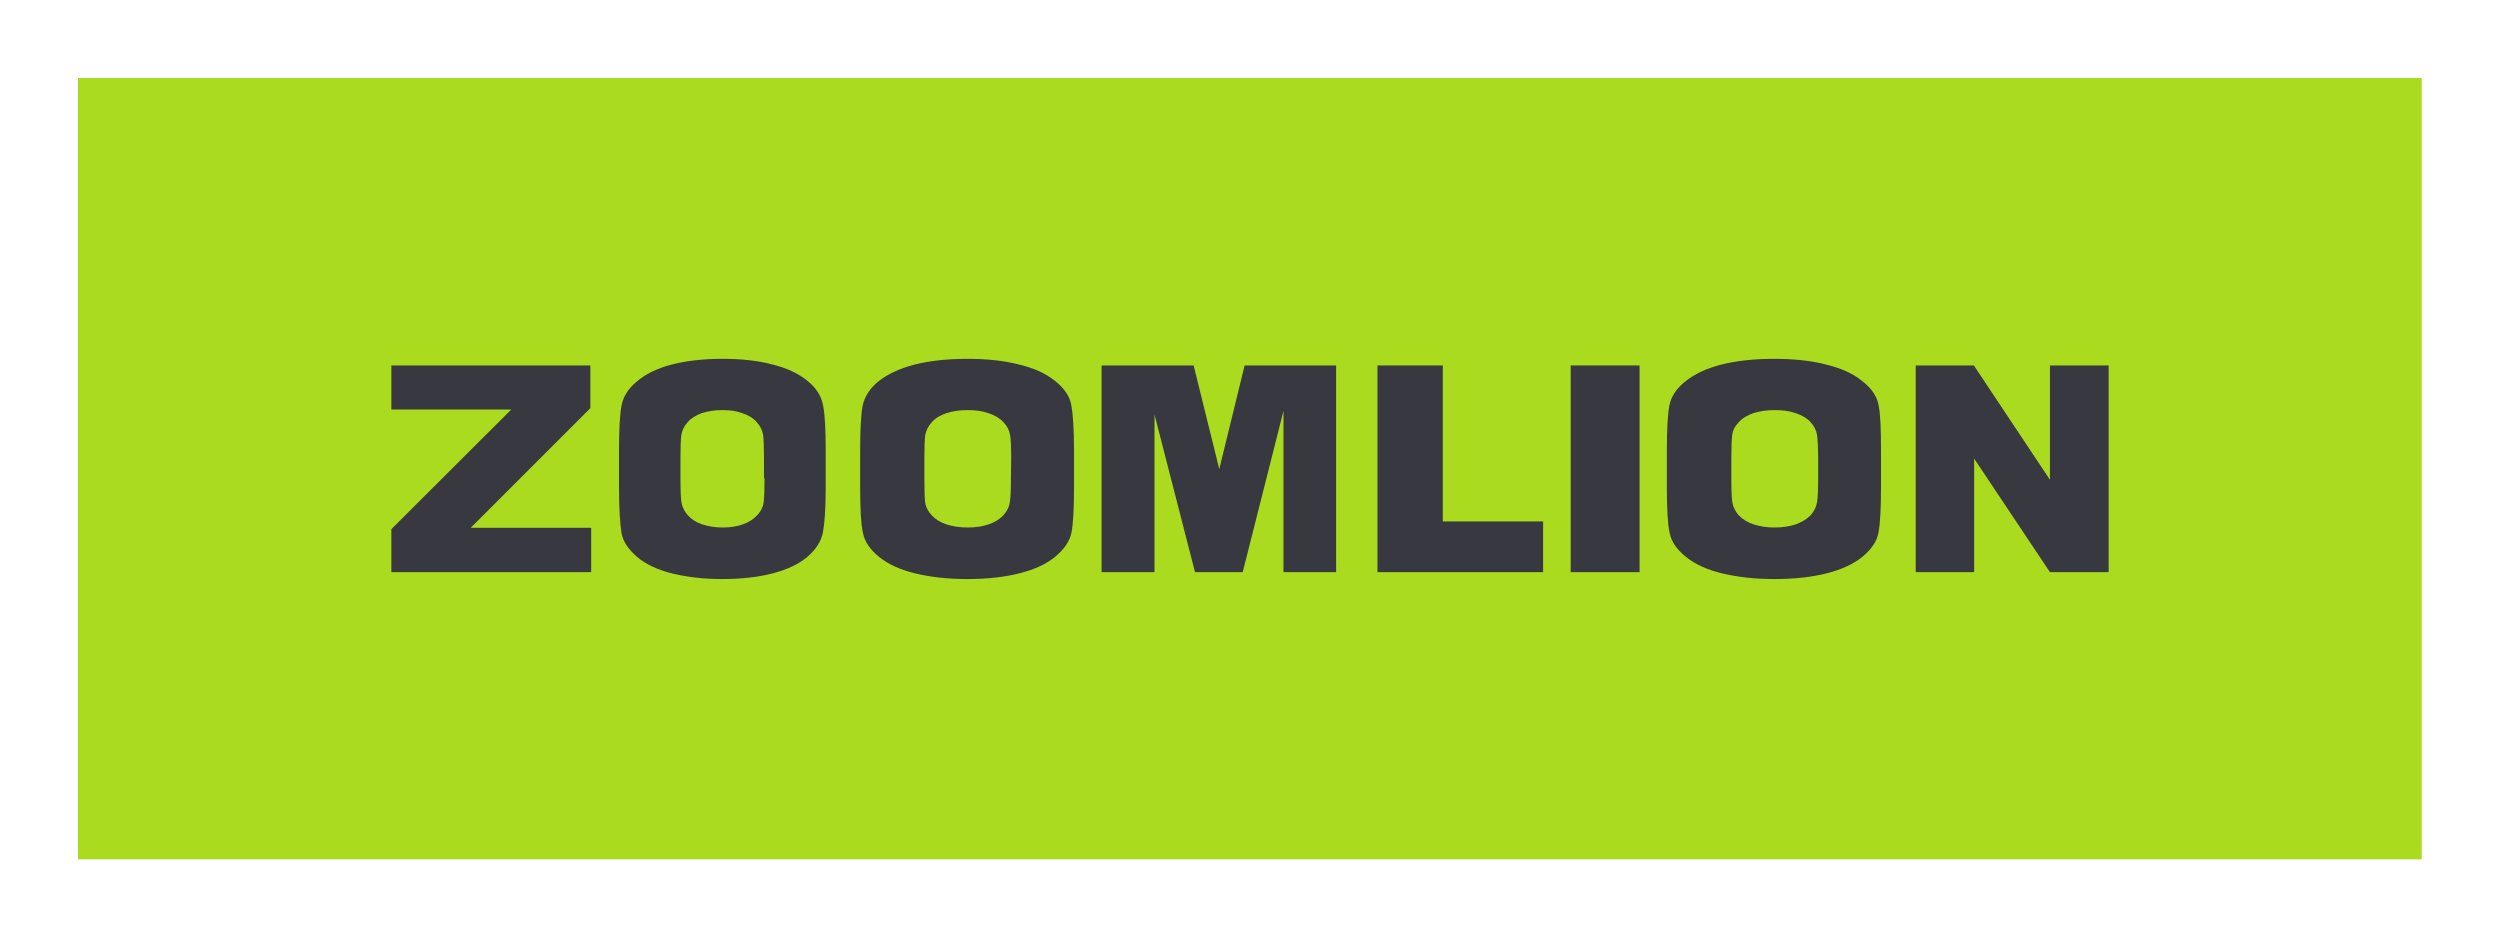 <?xml version="1.0" encoding="utf-8"?>
<!-- Generator: Adobe Illustrator 28.0.0, SVG Export Plug-In . SVG Version: 6.00 Build 0)  -->
<svg version="1.1" id="图层_1" xmlns="http://www.w3.org/2000/svg" xmlns:xlink="http://www.w3.org/1999/xlink" x="0px" y="0px"
	 viewBox="0 0 907.1 340.2" style="enable-background:new 0 0 907.1 340.2;" xml:space="preserve">
<style type="text/css">
	.st0{fill:#AADB1E;}
	.st1{fill-rule:evenodd;clip-rule:evenodd;fill:#383841;}
</style>
<rect x="28.3" y="28.3" class="st0" width="850.4" height="283.5"/>
<g>
	<path class="st1" d="M681.6,146.9c-0.6-3.2-2.6-6.1-6-8.7c-3.3-2.7-7.8-4.7-13.3-6c-5.5-1.4-11.7-2-18.6-2
		c-7.3,0-13.7,0.7-19.2,2.1c-5.5,1.4-9.8,3.5-13,6.1c-3.3,2.6-5.2,5.6-5.8,8.8c-0.6,3.2-0.9,8.7-0.9,16.4v13.1
		c0,7.9,0.3,13.5,1,16.6c0.6,3.2,2.6,6.1,6,8.8c3.3,2.7,7.8,4.7,13.3,6c5.5,1.3,11.7,2,18.7,2c7.2,0,13.6-0.7,19.1-2.1
		c5.4-1.4,9.8-3.4,13-6.1c3.2-2.7,5.2-5.6,5.7-8.8c0.6-3.2,0.9-8.6,0.9-16.4v-13.1C682.5,155.6,682.3,150.1,681.6,146.9
		 M659.7,173.5c0,4.1-0.1,7-0.4,8.7c-0.3,1.7-1,3.3-2.3,4.7c-1.3,1.4-3.1,2.5-5.3,3.3c-2.2,0.8-4.9,1.2-7.8,1.2
		c-2.8,0-5.3-0.4-7.5-1.1c-2.2-0.7-4-1.8-5.4-3.2c-1.3-1.4-2.1-3-2.4-4.6c-0.3-1.7-0.4-4.7-0.4-8.9v-7c0-4.1,0.1-7,0.3-8.7
		c0.2-1.7,1-3.3,2.4-4.7c1.3-1.5,3.1-2.5,5.3-3.3c2.2-0.7,4.8-1.1,7.7-1.1c2.8,0,5.4,0.3,7.6,1.1c2.2,0.7,4.1,1.8,5.4,3.2
		c1.3,1.4,2.1,3,2.4,4.7c0.2,1.7,0.4,4.6,0.4,8.8V173.5z"/>
	<path class="st1" d="M388.7,146.9c-0.6-3.2-2.6-6.1-5.9-8.7c-3.4-2.7-7.7-4.7-13.3-6c-5.5-1.4-11.7-2-18.5-2
		c-7.3,0-13.7,0.7-19.2,2.1c-5.5,1.4-9.8,3.5-13.1,6.1c-3.2,2.6-5,5.6-5.7,8.8c-0.6,3.2-0.9,8.7-0.9,16.4v13.1
		c0,7.9,0.3,13.5,1,16.6c0.6,3.2,2.6,6.1,5.9,8.8c3.4,2.7,7.8,4.7,13.3,6c5.5,1.3,11.7,2,18.6,2c7.3,0,13.6-0.7,19.1-2.1
		c5.5-1.4,9.8-3.4,13-6.1c3.2-2.7,5.2-5.6,5.8-8.8c0.6-3.2,0.9-8.6,0.9-16.4v-13.1C389.7,155.6,389.3,150.1,388.7,146.9
		 M366.8,173.5c0,4.1-0.1,7-0.4,8.7c-0.2,1.7-1,3.3-2.3,4.7c-1.2,1.4-3,2.5-5.2,3.3c-2.2,0.8-4.9,1.2-7.8,1.2
		c-2.8,0-5.4-0.4-7.6-1.1c-2.2-0.7-4-1.8-5.3-3.2c-1.4-1.4-2.2-3-2.5-4.6c-0.2-1.7-0.3-4.7-0.3-8.9v-7c0-4.1,0.1-7,0.3-8.7
		c0.3-1.7,1.1-3.3,2.4-4.7c1.3-1.5,3-2.5,5.3-3.3c2.2-0.7,4.7-1.1,7.7-1.1c2.8,0,5.3,0.3,7.5,1.1c2.2,0.7,4.1,1.8,5.4,3.2
		c1.4,1.4,2.2,3,2.5,4.7c0.3,1.7,0.4,4.6,0.4,8.8L366.8,173.5L366.8,173.5z"/>
	<path class="st1" d="M298.6,146.9c-0.6-3.2-2.4-6.1-5.6-8.7c-3.3-2.7-7.6-4.7-12.9-6c-5.3-1.4-11.3-2-18-2c-7,0-13.1,0.7-18.5,2.1
		c-5.3,1.4-9.5,3.5-12.5,6.1c-3.2,2.6-5,5.6-5.6,8.8c-0.6,3.2-0.9,8.7-0.9,16.4v13.1c0,7.9,0.4,13.5,0.9,16.6
		c0.5,3.2,2.6,6.1,5.7,8.8c3.2,2.7,7.5,4.7,12.8,6c5.4,1.3,11.4,2,18,2c7.1,0,13.2-0.7,18.5-2.1c5.3-1.4,9.5-3.4,12.6-6.1
		c3.1-2.7,4.9-5.6,5.5-8.8c0.6-3.2,1-8.6,1-16.4v-13.1C299.6,155.6,299.3,150.1,298.6,146.9 M277.4,173.5c0,4.1-0.1,7-0.3,8.7
		c-0.2,1.7-1,3.3-2.3,4.7c-1.3,1.4-2.9,2.5-5.1,3.3c-2.1,0.8-4.7,1.2-7.5,1.2c-2.7,0-5.1-0.4-7.3-1.1c-2.2-0.7-3.9-1.8-5.2-3.2
		c-1.3-1.4-2.1-3-2.4-4.6c-0.3-1.7-0.4-4.7-0.4-8.9v-7c0-4.1,0.1-7,0.3-8.7c0.3-1.7,1-3.3,2.3-4.7c1.3-1.5,3-2.5,5.1-3.3
		c2.2-0.7,4.7-1.1,7.5-1.1c2.7,0,5.1,0.3,7.2,1.1c2.2,0.7,4,1.8,5.2,3.2c1.3,1.4,2.1,3,2.4,4.7c0.2,1.7,0.3,4.6,0.3,8.8V173.5z"/>
	<polygon class="st1" points="695.1,207.6 716.3,207.6 716.3,166.4 743.8,207.6 765.1,207.6 765.1,132.6 743.8,132.6 743.8,174.1 
		716.2,132.6 695.1,132.6 	"/>
	<rect x="569.9" y="132.6" class="st1" width="25" height="75"/>
	<polygon class="st1" points="499.8,207.6 559.9,207.6 559.9,189.2 523.5,189.2 523.5,132.6 499.8,132.6 	"/>
	<polygon class="st1" points="399.7,207.6 418.9,207.6 418.9,150.4 433.6,207.6 450.9,207.6 465.7,149.1 465.7,207.6 484.8,207.6 
		484.8,132.6 451.6,132.6 442.4,170.2 433.1,132.6 399.7,132.6 	"/>
	<polygon class="st1" points="142,148.6 185.5,148.6 142,192 142,207.6 214.5,207.6 214.5,191.5 170.8,191.5 214.2,148.1 
		214.2,132.6 142,132.6 	"/>
</g>
</svg>
